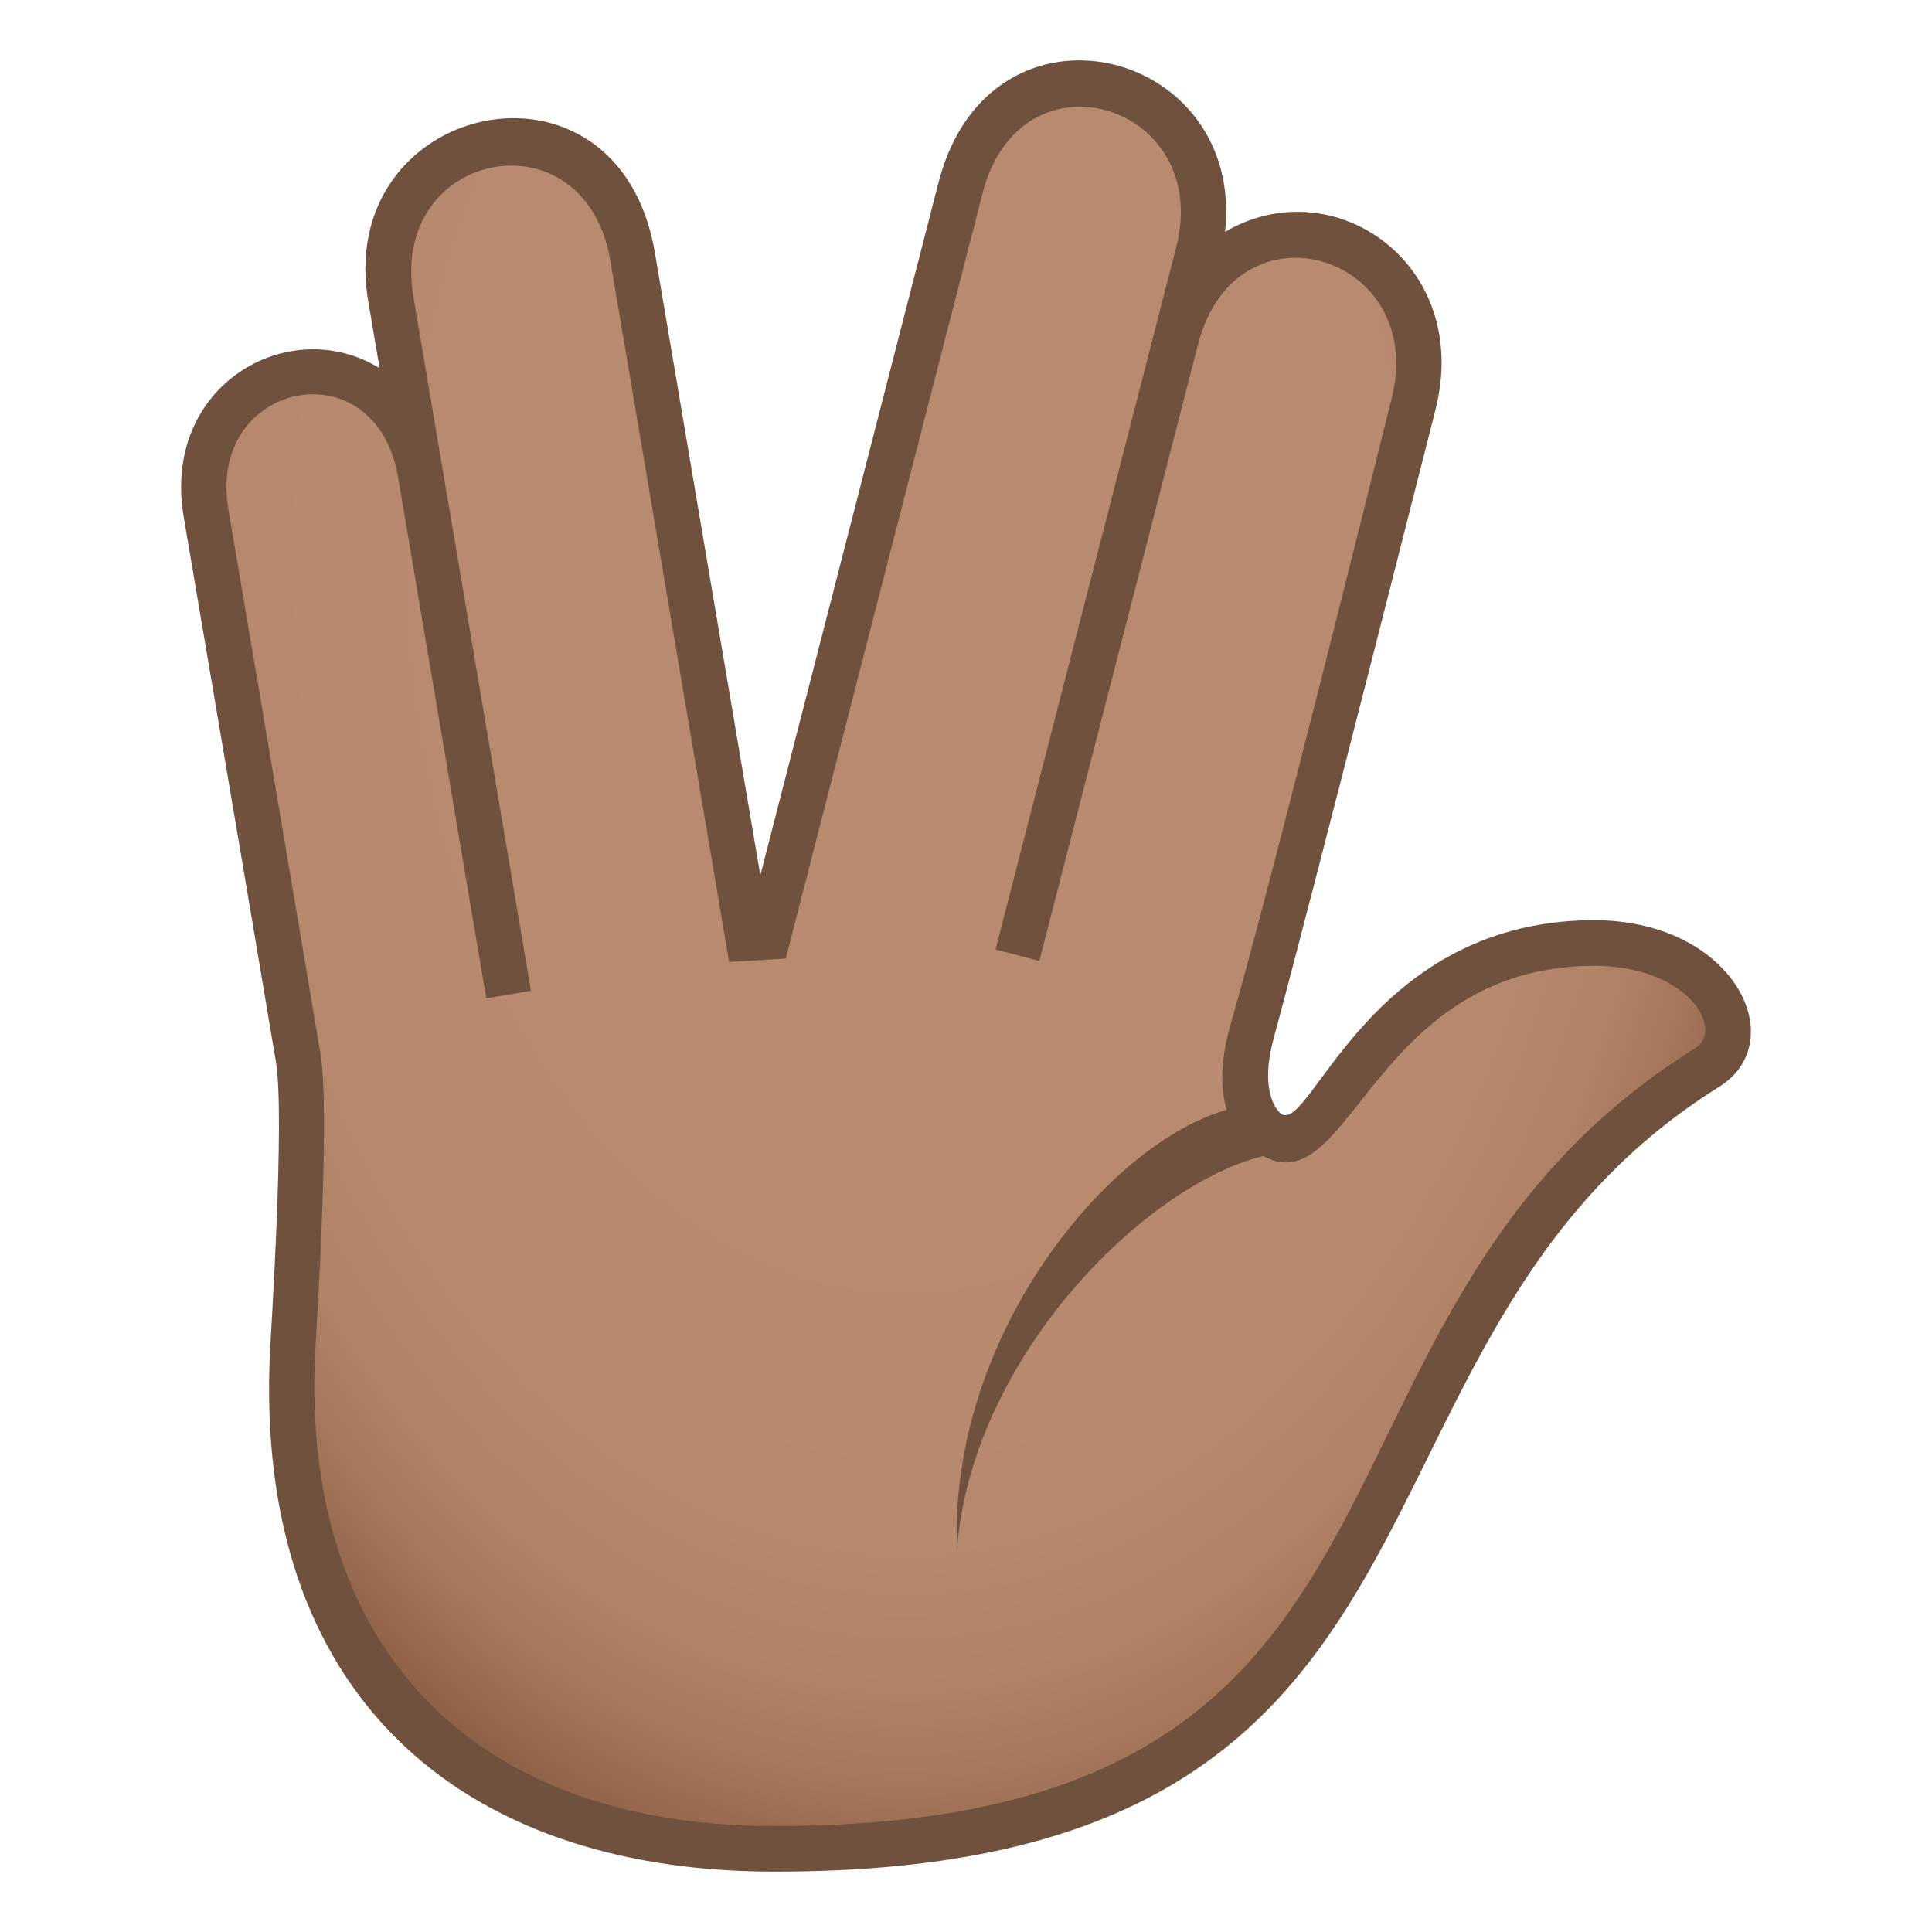<?xml version="1.0" encoding="utf-8"?>
<!-- Generator: Adobe Illustrator 15.0.0, SVG Export Plug-In . SVG Version: 6.00 Build 0)  -->
<!DOCTYPE svg PUBLIC "-//W3C//DTD SVG 1.1//EN" "http://www.w3.org/Graphics/SVG/1.1/DTD/svg11.dtd">
<svg version="1.1" id="Layer_1" xmlns:x="http://ns.adobe.com/Extensibility/1.0/" xmlns:i="http://ns.adobe.com/AdobeIllustrator/10.0/" xmlns:graph="http://ns.adobe.com/Graphs/1.0/"
	 xmlns="http://www.w3.org/2000/svg" xmlns:xlink="http://www.w3.org/1999/xlink" xmlns:a="http://ns.adobe.com/AdobeSVGViewerExtensions/3.0/"
	 x="0px" y="0px" width="64px" height="64px" viewBox="0 0 64 64" enable-background="new 0 0 64 64" xml:space="preserve">
<radialGradient id="SVGID_1_" cx="31.299" cy="27.748" r="47.484" gradientTransform="matrix(-4.384689e-008 1.045 -0.71 -3.233559e-008 49.702 -14.237)" gradientUnits="userSpaceOnUse">
	<stop  offset="0.436" style="stop-color:#B88A6F"/>
	<stop  offset="0.658" style="stop-color:#B6886D"/>
	<stop  offset="0.756" style="stop-color:#AF8166"/>
	<stop  offset="0.83" style="stop-color:#A2755A"/>
	<stop  offset="0.892" style="stop-color:#906348"/>
	<stop  offset="0.903" style="stop-color:#8C5F44"/>
	<a:midPointStop  offset="0.436" style="stop-color:#B88A6F"/>
	<a:midPointStop  offset="0.844" style="stop-color:#B88A6F"/>
	<a:midPointStop  offset="0.903" style="stop-color:#8C5F44"/>
</radialGradient>
<path fill="url(#SVGID_1_)" d="M52.71,31.239c-7.863,0.17-8.557,8.042-10.846,6.152c-0.471-0.391-0.65-2.309-0.402-3.168
	c1.91-6.613,4.648-18.057,5.355-20.807c1.5-5.822-6.363-8.014-7.859-2.191c-0.242,0.939,0.434-1.686,0.729-2.834
	c1.498-5.822-6.363-8.016-7.861-2.191C30.97,9.531,27.23,24.066,25.439,31.03c-0.223,0.012-0.441,0.025-0.662,0.041
	C23.501,23.535,21.421,11.25,20.955,8.5c-1.004-5.936-9-4.467-7.996,1.471c0.176,1.039,0.529,3.125,0.969,5.711
	c-0.898-5.262-7.996-3.957-7.102,1.311c0.457,2.705,2.072,12.186,3.053,18.053c0.402,2.393-0.064,7.285-0.186,9.709
	c-0.477,9.584,5.035,16.467,15.891,16.482C49.31,61.27,42.63,44.051,56.558,35.357C58.284,34.279,56.634,31.159,52.71,31.239z"/>
<path fill="#70513D" d="M41.647,36.594c-4.01,0.172-10.265,7.078-9.945,14.758c0.49-6.951,7.396-13.238,11.253-13.193L41.647,36.594
	z"/>
<path fill="#70513D" d="M52.694,30.482c-7.537,0.082-9.355,7.391-10.318,6.359c-0.334-0.357-0.529-1.164-0.193-2.408
	c1.406-5.205,5.191-20.166,5.361-20.826c1.258-4.889-3.395-8.031-6.963-5.926c0.668-6.121-7.767-8.199-9.482-1.672l-5.912,22.986
	c-1.277-7.541-3.064-18.1-3.492-20.621c-1.213-7.18-10.736-5.021-9.477,1.723l0.357,2.1c-2.994-1.842-7.23,0.557-6.49,4.922
	c0,0,2.328,13.702,3.055,18.053c0.303,1.807-0.17,9.035-0.193,9.545C8.378,56.121,15.238,61.977,25.582,62
	c24.175,0.055,17.857-17.566,31.373-26.002C59.37,34.488,57.454,30.43,52.694,30.482z M56.163,34.715
	c-14.314,8.934-7.369,25.811-30.58,25.775c-9.965-0.014-15.623-5.969-15.141-15.699c0.023-0.5,0.508-7.891,0.176-9.871
	C9.89,30.568,7.564,16.865,7.564,16.865c-0.717-4.25,4.887-5.4,5.623-1.057l2.922,17.266l1.479-0.253L13.697,9.842
	c-0.846-4.9,5.682-6.158,6.52-1.213c0.467,2.748,3.936,23.239,3.936,23.239l1.877-0.115l6.523-25.366
	c1.261-4.895,7.638-2.957,6.408,1.814l-5.982,23.252l1.451,0.379l5.256-20.42c1.264-4.924,7.643-2.986,6.408,1.814
	c-0.172,0.666-3.906,15.781-5.35,20.785c-0.439,1.52-0.355,3.135,0.645,3.965c3.285,2.723,3.703-5.902,11.338-5.982
	C55.915,31.959,57.138,34.109,56.163,34.715z"/>
</svg>
